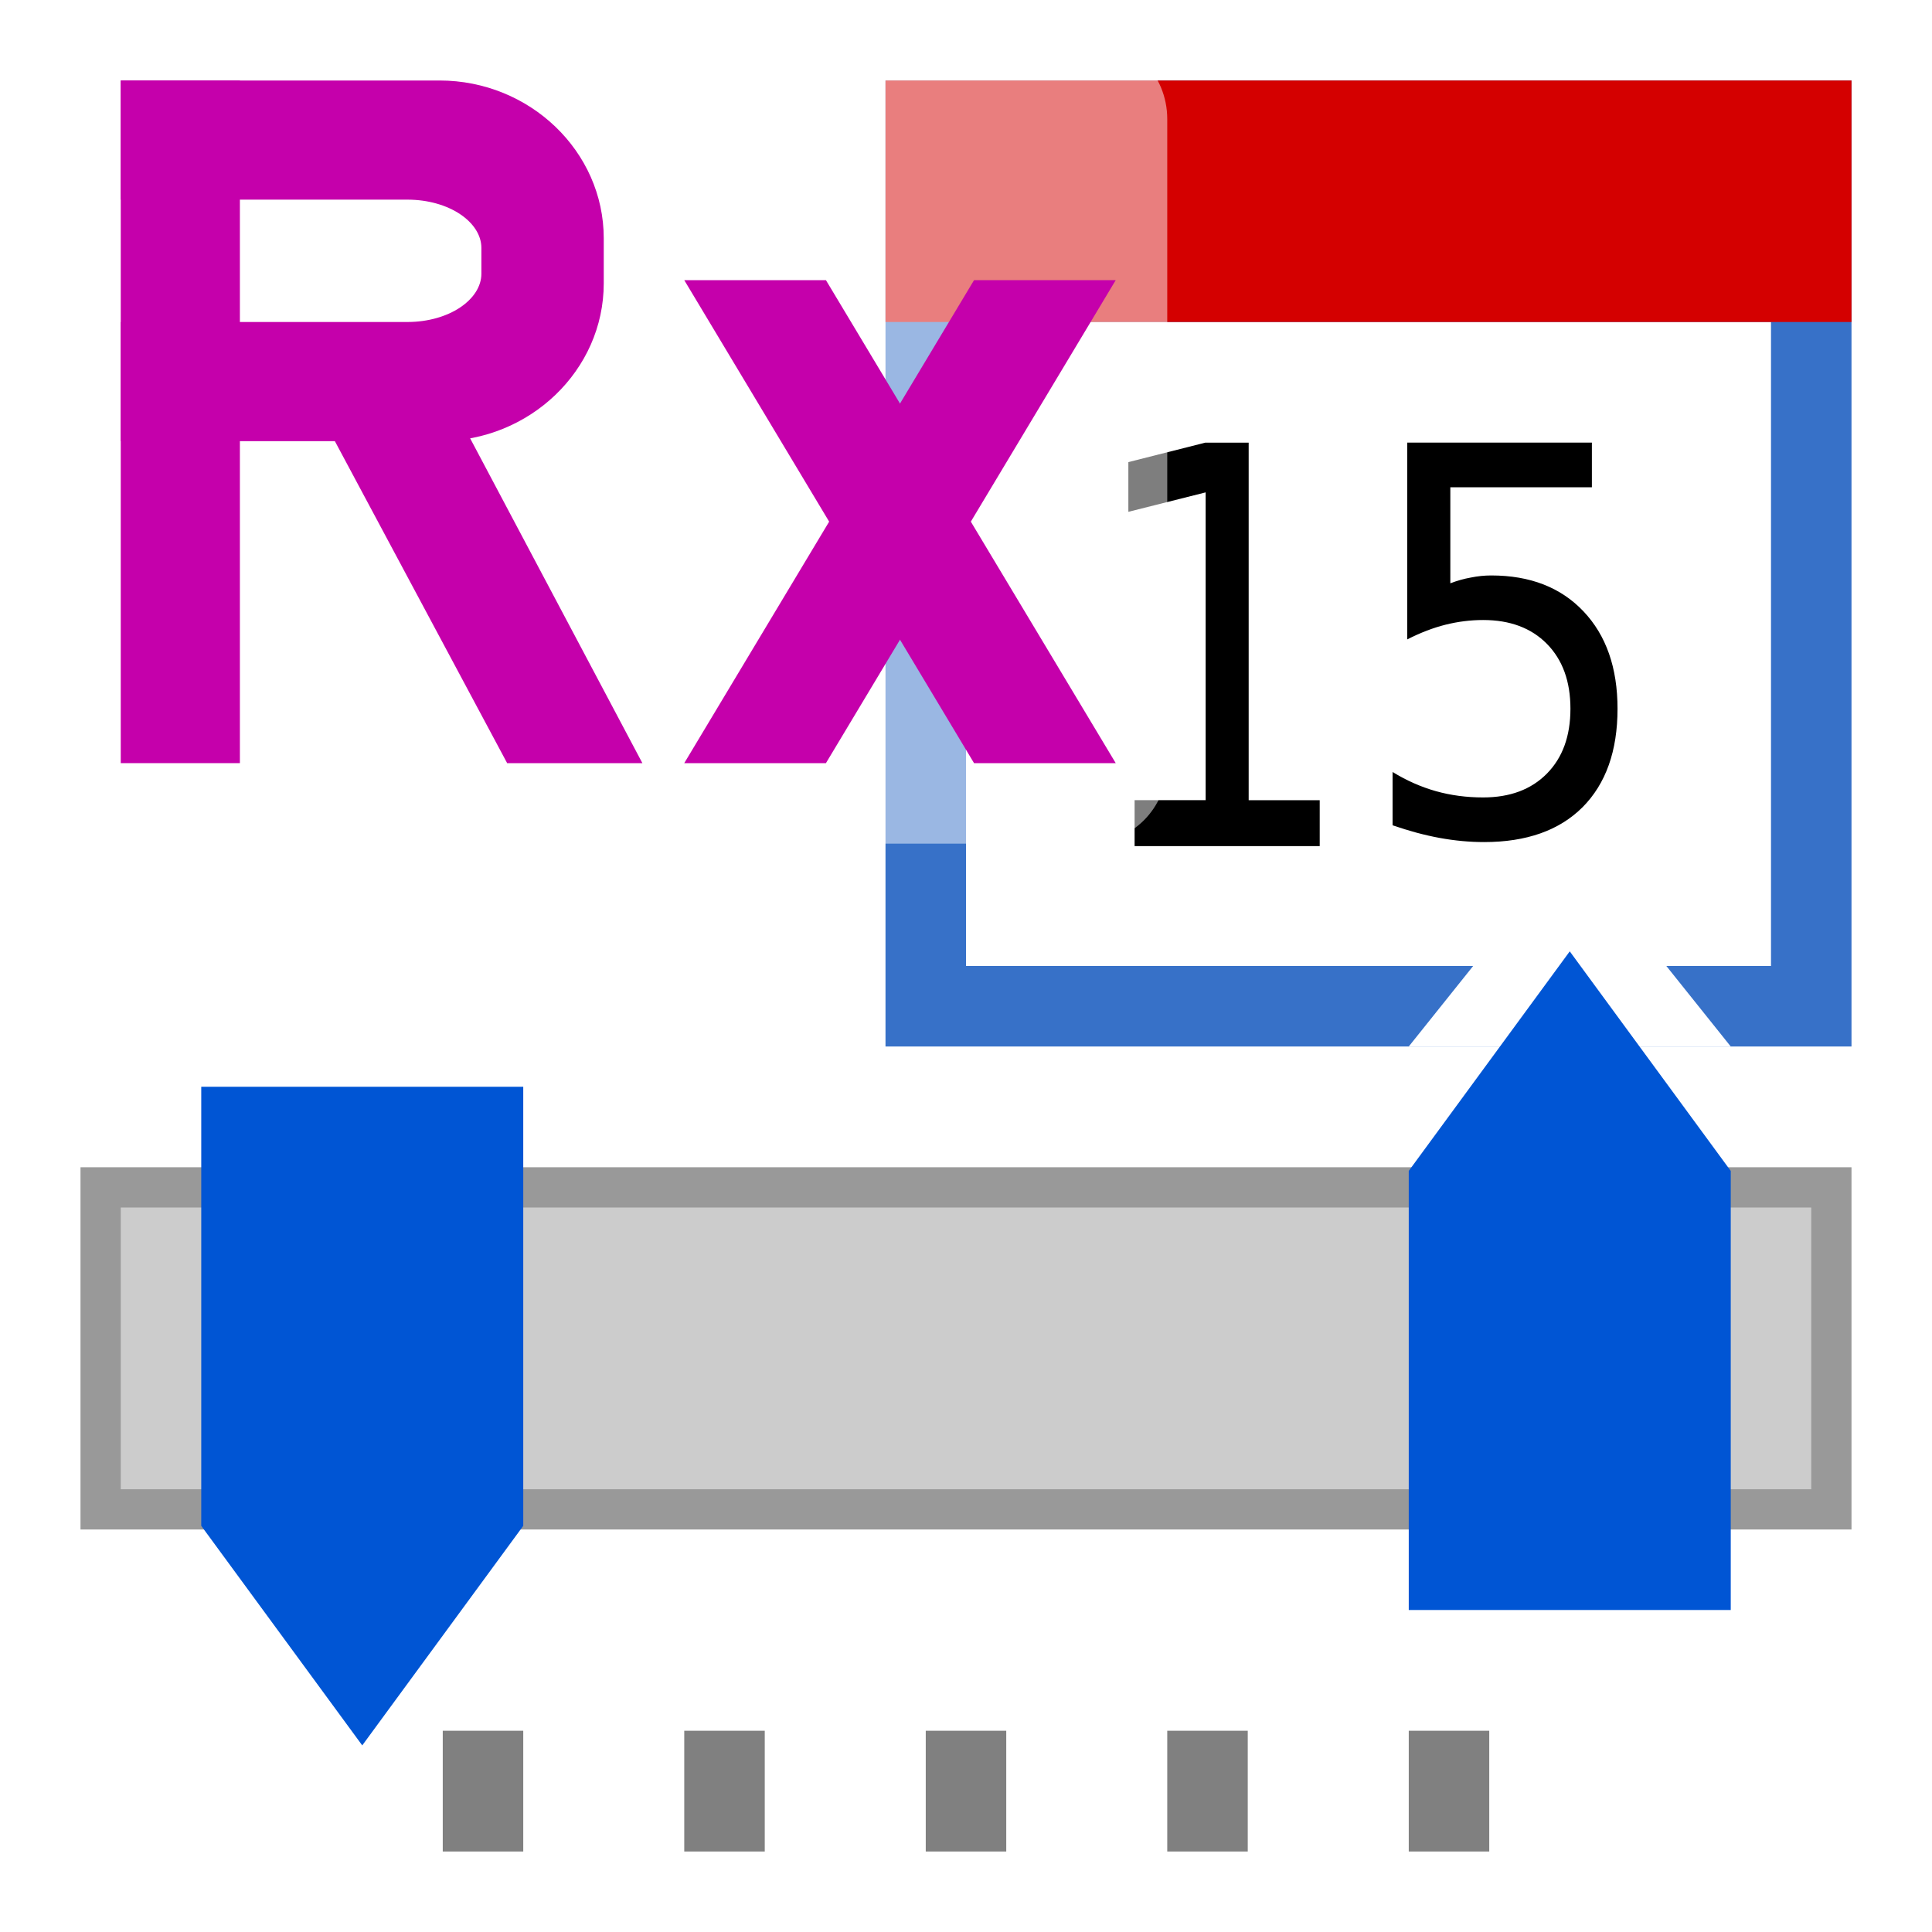 <?xml version="1.0" encoding="UTF-8" standalone="no"?>
<!-- Created with Inkscape (http://www.inkscape.org/) -->

<svg
   xmlns:dc="http://purl.org/dc/elements/1.1/"
   xmlns:cc="http://creativecommons.org/ns#"
   xmlns:rdf="http://www.w3.org/1999/02/22-rdf-syntax-ns#"
   xmlns:svg="http://www.w3.org/2000/svg"
   xmlns="http://www.w3.org/2000/svg"
   xmlns:sodipodi="http://sodipodi.sourceforge.net/DTD/sodipodi-0.dtd"
   xmlns:inkscape="http://www.inkscape.org/namespaces/inkscape"
   width="48"
   height="48"
   viewBox="0 0 48 48"
   version="1.1"
   id="svg870"
   inkscape:version="0.92.3 (2405546, 2018-03-11)"
   sodipodi:docname="TRxDateRangeEdit_200.svg"
   inkscape:export-filename="TRxDateRangeEdit_200.png"
   inkscape:export-xdpi="96"
   inkscape:export-ydpi="96">
  <defs
     id="defs864">
    <pattern
       y="0"
       x="0"
       height="6"
       width="6"
       patternUnits="userSpaceOnUse"
       id="EMFhbasepattern" />
    <filter
       inkscape:collect="always"
       style="color-interpolation-filters:sRGB"
       id="filter891"
       x="-0.104"
       width="1.209"
       y="-0.141"
       height="1.282">
      <feGaussianBlur
         inkscape:collect="always"
         stdDeviation="1.176"
         id="feGaussianBlur893" />
    </filter>
  </defs>
  <sodipodi:namedview
     id="base"
     pagecolor="#ffffff"
     bordercolor="#666666"
     borderopacity="1.0"
     inkscape:pageopacity="0.0"
     inkscape:pageshadow="2"
     inkscape:zoom="4.2760417"
     inkscape:cx="92.452853"
     inkscape:cy="13.043358"
     inkscape:document-units="px"
     inkscape:current-layer="layer7"
     showgrid="true"
     inkscape:window-width="1920"
     inkscape:window-height="1018"
     inkscape:window-x="-8"
     inkscape:window-y="-8"
     inkscape:window-maximized="1"
     units="px"
     inkscape:snap-global="true">
    <inkscape:grid
       type="xygrid"
       id="grid1418"
       dotted="false" />
  </sodipodi:namedview>
  <g
     inkscape:label="base"
     inkscape:groupmode="layer"
     id="layer1"
     transform="translate(0,-284.3)"
     sodipodi:insensitive="true">
    <path
       style="opacity:1;fill:none;fill-opacity:1;fill-rule:evenodd;stroke:none;stroke-width:4.684;stroke-linecap:round;stroke-linejoin:round;stroke-miterlimit:4;stroke-dasharray:none;stroke-dashoffset:0;stroke-opacity:1;paint-order:normal"
       d="m 0,284.3 h 48 v 48 H 0 Z"
       id="rect1420"
       inkscape:connector-curvature="0" />
  </g>
  <g
     inkscape:groupmode="layer"
     id="layer6"
     inkscape:label="calendar"
     style="display:inline">
    <path
       style="color:#000000;font-style:normal;font-variant:normal;font-weight:normal;font-stretch:normal;font-size:medium;line-height:normal;font-family:sans-serif;font-variant-ligatures:normal;font-variant-position:normal;font-variant-caps:normal;font-variant-numeric:normal;font-variant-alternates:normal;font-feature-settings:normal;text-indent:0;text-align:start;text-decoration:none;text-decoration-line:none;text-decoration-style:solid;text-decoration-color:#000000;letter-spacing:normal;word-spacing:normal;text-transform:none;writing-mode:lr-tb;direction:ltr;text-orientation:mixed;dominant-baseline:auto;baseline-shift:baseline;text-anchor:start;white-space:normal;shape-padding:0;clip-rule:nonzero;display:inline;overflow:visible;visibility:visible;opacity:1;isolation:auto;mix-blend-mode:normal;color-interpolation:sRGB;color-interpolation-filters:linearRGB;solid-color:#000000;solid-opacity:1;vector-effect:none;fill:#3771c8;fill-opacity:1;fill-rule:nonzero;stroke:none;stroke-width:1.684;stroke-linecap:round;stroke-linejoin:miter;stroke-miterlimit:4;stroke-dasharray:none;stroke-dashoffset:0;stroke-opacity:1;paint-order:normal;color-rendering:auto;image-rendering:auto;shape-rendering:auto;text-rendering:auto;enable-background:accumulate"
       d="M 22,2 V 2.827 26 H 46 V 2 Z"
       id="path875"
       inkscape:connector-curvature="0" />
    <path
       style="color:#000000;font-style:normal;font-variant:normal;font-weight:normal;font-stretch:normal;font-size:medium;line-height:normal;font-family:sans-serif;font-variant-ligatures:normal;font-variant-position:normal;font-variant-caps:normal;font-variant-numeric:normal;font-variant-alternates:normal;font-feature-settings:normal;text-indent:0;text-align:start;text-decoration:none;text-decoration-line:none;text-decoration-style:solid;text-decoration-color:#000000;letter-spacing:normal;word-spacing:normal;text-transform:none;writing-mode:lr-tb;direction:ltr;text-orientation:mixed;dominant-baseline:auto;baseline-shift:baseline;text-anchor:start;white-space:normal;shape-padding:0;clip-rule:nonzero;display:inline;overflow:visible;visibility:visible;opacity:1;isolation:auto;mix-blend-mode:normal;color-interpolation:sRGB;color-interpolation-filters:linearRGB;solid-color:#000000;solid-opacity:1;vector-effect:none;fill:#ffffff;fill-opacity:1;fill-rule:nonzero;stroke:none;stroke-width:1.461;stroke-linecap:round;stroke-linejoin:miter;stroke-miterlimit:4;stroke-dasharray:none;stroke-dashoffset:0;stroke-opacity:1;paint-order:normal;color-rendering:auto;image-rendering:auto;shape-rendering:auto;text-rendering:auto;enable-background:accumulate"
       d="M 24,8 H 44 V 24 H 24 Z"
       id="rect839"
       inkscape:connector-curvature="0" />
    <rect
       y="2"
       x="22"
       height="6"
       width="24"
       id="rect836-6"
       style="opacity:1;fill:#d40000;fill-opacity:1;stroke:none;stroke-width:1.714;stroke-linecap:round;stroke-linejoin:round;stroke-miterlimit:4;stroke-dasharray:none;stroke-dashoffset:0;stroke-opacity:1;paint-order:normal" />
    <path
       id="path853"
       style="font-style:normal;font-weight:normal;font-size:medium;line-height:50px;font-family:sans-serif;letter-spacing:0px;word-spacing:0px;fill:#000000;fill-opacity:1;stroke:none;stroke-width:1.534px;stroke-linecap:butt;stroke-linejoin:miter;stroke-opacity:1"
       d="m 28.189,19.88 h 1.765 v -7.647 l -1.92,0.483 v -1.235 l 1.909,-0.483 h 1.08 v 8.883 h 1.765 v 1.141 h -4.599 z"
       inkscape:connector-curvature="0" />
    <path
       id="path855"
       style="font-style:normal;font-weight:normal;font-size:medium;line-height:50px;font-family:sans-serif;letter-spacing:0px;word-spacing:0px;fill:#000000;fill-opacity:1;stroke:none;stroke-width:1.572px;stroke-linecap:butt;stroke-linejoin:miter;stroke-opacity:1"
       d="m 34.963,10.997 h 4.587 v 1.109 h -3.517 v 2.386 q 0.255,-0.098 0.509,-0.143 0.255,-0.052 0.509,-0.052 1.446,0 2.291,0.893 0.845,0.893 0.845,2.419 0,1.571 -0.868,2.445 -0.868,0.867 -2.447,0.867 -0.544,0 -1.111,-0.104 -0.561,-0.104 -1.163,-0.313 v -1.324 q 0.521,0.319 1.076,0.476 0.555,0.156 1.174,0.156 1.001,0 1.585,-0.593 0.584,-0.593 0.584,-1.611 0,-1.017 -0.584,-1.611 -0.584,-0.593 -1.585,-0.593 -0.469,0 -0.937,0.117 -0.463,0.117 -0.949,0.365 z"
       inkscape:connector-curvature="0" />
    <path
       style="color:#000000;font-style:normal;font-variant:normal;font-weight:normal;font-stretch:normal;font-size:medium;line-height:normal;font-family:sans-serif;font-variant-ligatures:normal;font-variant-position:normal;font-variant-caps:normal;font-variant-numeric:normal;font-variant-alternates:normal;font-feature-settings:normal;text-indent:0;text-align:start;text-decoration:none;text-decoration-line:none;text-decoration-style:solid;text-decoration-color:#000000;letter-spacing:normal;word-spacing:normal;text-transform:none;writing-mode:lr-tb;direction:ltr;text-orientation:mixed;dominant-baseline:auto;baseline-shift:baseline;text-anchor:start;white-space:normal;shape-padding:0;clip-rule:nonzero;display:inline;overflow:visible;visibility:visible;opacity:1;isolation:auto;mix-blend-mode:normal;color-interpolation:sRGB;color-interpolation-filters:linearRGB;solid-color:#000000;solid-opacity:1;vector-effect:none;fill:#ffffff;fill-opacity:1;fill-rule:nonzero;stroke:none;stroke-width:1px;stroke-linecap:butt;stroke-linejoin:miter;stroke-miterlimit:4;stroke-dasharray:none;stroke-dashoffset:0;stroke-opacity:1;color-rendering:auto;image-rendering:auto;shape-rendering:auto;text-rendering:auto;enable-background:accumulate"
       d="m 39,21 -4,5 h 3 L 39,23.834 40,26 h 3 z"
       id="path881"
       inkscape:connector-curvature="0"
       sodipodi:nodetypes="ccccccc" />
  </g>
  <g
     inkscape:groupmode="layer"
     id="layer3"
     inkscape:label="scale"
     style="display:inline">
    <path
       style="opacity:1;fill:#999999;fill-opacity:1;stroke:#999999;stroke-width:0;stroke-linecap:round;stroke-linejoin:round;stroke-miterlimit:4;stroke-dasharray:none;stroke-dashoffset:0;stroke-opacity:1;paint-order:normal"
       d="m 2,29 h 44 v 9 H 2 Z"
       id="rect830-8"
       inkscape:connector-curvature="0" />
    <path
       style="opacity:1;fill:#cccccc;fill-opacity:1;stroke:#999999;stroke-width:0;stroke-linecap:round;stroke-linejoin:round;stroke-miterlimit:4;stroke-dasharray:none;stroke-dashoffset:0;stroke-opacity:1;paint-order:normal"
       d="m 3,30 h 42 v 7 H 3 Z"
       id="rect832-5"
       inkscape:connector-curvature="0" />
  </g>
  <g
     inkscape:groupmode="layer"
     id="layer4"
     inkscape:label="arrows"
     style="display:inline">
    <path
       style="fill:#0055d4;fill-rule:evenodd;stroke:#000000;stroke-width:0;stroke-linecap:butt;stroke-linejoin:miter;stroke-miterlimit:4;stroke-dasharray:none;stroke-opacity:1"
       d="m 5,27 h 8 V 37.909 L 9,43.364 5,37.909 Z"
       id="path834-7"
       inkscape:connector-curvature="0"
       sodipodi:nodetypes="ccccccc" />
    <path
       style="display:inline;fill:#0055d4;fill-rule:evenodd;stroke:#000000;stroke-width:0;stroke-linecap:butt;stroke-linejoin:miter;stroke-miterlimit:4;stroke-dasharray:none;stroke-opacity:1"
       d="m 35,40 h 8 V 29.091 l -4,-5.455 -4,5.455 z"
       id="path834-7-3"
       inkscape:connector-curvature="0"
       sodipodi:nodetypes="ccccccc" />
  </g>
  <g
     inkscape:groupmode="layer"
     id="layer5"
     inkscape:label="deviders"
     style="display:inline">
    <rect
       style="opacity:1;fill:#808080;fill-opacity:1;stroke:#999999;stroke-width:0;stroke-linecap:round;stroke-linejoin:round;stroke-miterlimit:4;stroke-dasharray:none;stroke-dashoffset:0;stroke-opacity:1;paint-order:normal"
       id="rect836-5"
       width="2"
       height="3"
       x="11"
       y="43" />
    <rect
       y="43"
       x="35"
       height="3"
       width="2"
       id="rect838-1"
       style="opacity:1;fill:#808080;fill-opacity:1;stroke:#999999;stroke-width:0;stroke-linecap:round;stroke-linejoin:round;stroke-miterlimit:4;stroke-dasharray:none;stroke-dashoffset:0;stroke-opacity:1;paint-order:normal" />
    <rect
       style="opacity:1;fill:#808080;fill-opacity:1;stroke:#999999;stroke-width:0;stroke-linecap:round;stroke-linejoin:round;stroke-miterlimit:4;stroke-dasharray:none;stroke-dashoffset:0;stroke-opacity:1;paint-order:normal"
       id="rect840-1"
       width="2"
       height="3"
       x="23"
       y="43" />
    <rect
       y="43"
       x="17"
       height="3"
       width="2"
       id="rect842-1"
       style="opacity:1;fill:#808080;fill-opacity:1;stroke:#999999;stroke-width:0;stroke-linecap:round;stroke-linejoin:round;stroke-miterlimit:4;stroke-dasharray:none;stroke-dashoffset:0;stroke-opacity:1;paint-order:normal" />
    <rect
       y="43"
       x="29"
       height="3"
       width="2"
       id="rect820"
       style="opacity:1;fill:#808080;fill-opacity:1;stroke:#999999;stroke-width:0;stroke-linecap:round;stroke-linejoin:round;stroke-miterlimit:4;stroke-dasharray:none;stroke-dashoffset:0;stroke-opacity:1;paint-order:normal" />
  </g>
  <g
     inkscape:groupmode="layer"
     id="layer2"
     inkscape:label="text"
     style="display:none"
     sodipodi:insensitive="true">
    <flowRoot
       xml:space="preserve"
       id="flowRoot914"
       style="font-style:normal;font-variant:normal;font-weight:normal;font-stretch:normal;font-size:12px;line-height:1.25;font-family:'Arial Unicode MS';-inkscape-font-specification:'Arial Unicode MS';letter-spacing:0px;word-spacing:0px;clip-rule:evenodd;fill:#c500ab;fill-opacity:1;fill-rule:evenodd;stroke:#ffffff;stroke-width:2.968;stroke-linecap:round;stroke-linejoin:round;stroke-miterlimit:4;stroke-dasharray:none;stroke-opacity:1;paint-order:markers stroke fill;image-rendering:optimizeQuality;shape-rendering:geometricPrecision;text-rendering:geometricPrecision"
       transform="matrix(0.927,0,0,1.102,-1.675,-0.281)"><flowRegion
         id="flowRegion916"
         style="fill:#c500ab;fill-opacity:1;stroke:#ffffff;stroke-width:2.968;stroke-linecap:round;stroke-linejoin:round;stroke-miterlimit:4;stroke-dasharray:none;stroke-opacity:1;paint-order:markers stroke fill"><rect
           id="rect918"
           width="38.142"
           height="34.675"
           x="3.467"
           y="-1.878"
           style="fill:#c500ab;fill-opacity:1;stroke:#ffffff;stroke-width:2.968;stroke-linecap:round;stroke-linejoin:round;stroke-miterlimit:4;stroke-dasharray:none;stroke-opacity:1;paint-order:markers stroke fill" /></flowRegion><flowPara
         id="flowPara920"
         style="font-style:normal;font-variant:normal;font-weight:bold;font-stretch:normal;font-size:21.333px;font-family:Arial;-inkscape-font-specification:'Arial Bold';stroke:#ffffff;stroke-width:2.968;stroke-linecap:round;stroke-linejoin:round;stroke-miterlimit:4;stroke-dasharray:none;stroke-opacity:1;paint-order:markers stroke fill">Rx</flowPara></flowRoot>  </g>
  <g
     inkscape:groupmode="layer"
     id="layer7"
     inkscape:label="text_new">
    <path
       id="path842"
       d="M 3.96,0.96 H 27 c 1.12,0 2,0.88 2,2 V 18.96 c 0,1.12 -0.88,2 -2,2 H 3.96 c -1.12,0 -2,-0.88 -2,-2 V 2.96 c 0,-1.12 0.88,-2 2,-2 z"
       style="fill:#ffffff;fill-opacity:1;fill-rule:evenodd;stroke:none;opacity:0.7;filter:url(#filter891)"
       inkscape:connector-curvature="0" />
    <path
       id="path844"
       d="M 24.2,6.96 17,18.96 h 3.52 L 27.72,6.96 Z"
       style="fill:#c500ab;fill-opacity:1;fill-rule:nonzero;stroke:none"
       inkscape:connector-curvature="0" />
    <path
       id="path846"
       d="M 20.52,6.96 27.72,18.96 H 24.2 L 17,6.96 Z"
       style="fill:#c500ab;fill-opacity:1;fill-rule:nonzero;stroke:none"
       inkscape:connector-curvature="0" />
    <path
       id="path848"
       d="m 3,2 v 2.96 h 7.12 c 1.04,0 1.84,0.56 1.84,1.2 v 0.64 c 0,0.64 -0.8,1.2 -1.84,1.2 H 3 v 2.96 h 7.92 c 2.24,0 4.08,-1.76 4.08,-3.92 V 5.92 C 15,3.76 13.16,2 10.92,2 Z"
       style="fill:#c500ab;fill-opacity:1;fill-rule:evenodd;stroke:none"
       inkscape:connector-curvature="0" />
    <path
       id="path850"
       d="M 3,2 V 18.96 H 5.96 V 2 Z"
       style="fill:#c500ab;fill-opacity:1;fill-rule:nonzero;stroke:none"
       inkscape:connector-curvature="0" />
    <path
       id="path852"
       d="m 7.72,9.84 4.88,9.12 h 3.36 L 10.36,8.4 Z"
       style="fill:#c500ab;fill-opacity:1;fill-rule:nonzero;stroke:none"
       inkscape:connector-curvature="0" />
  </g>
</svg>

